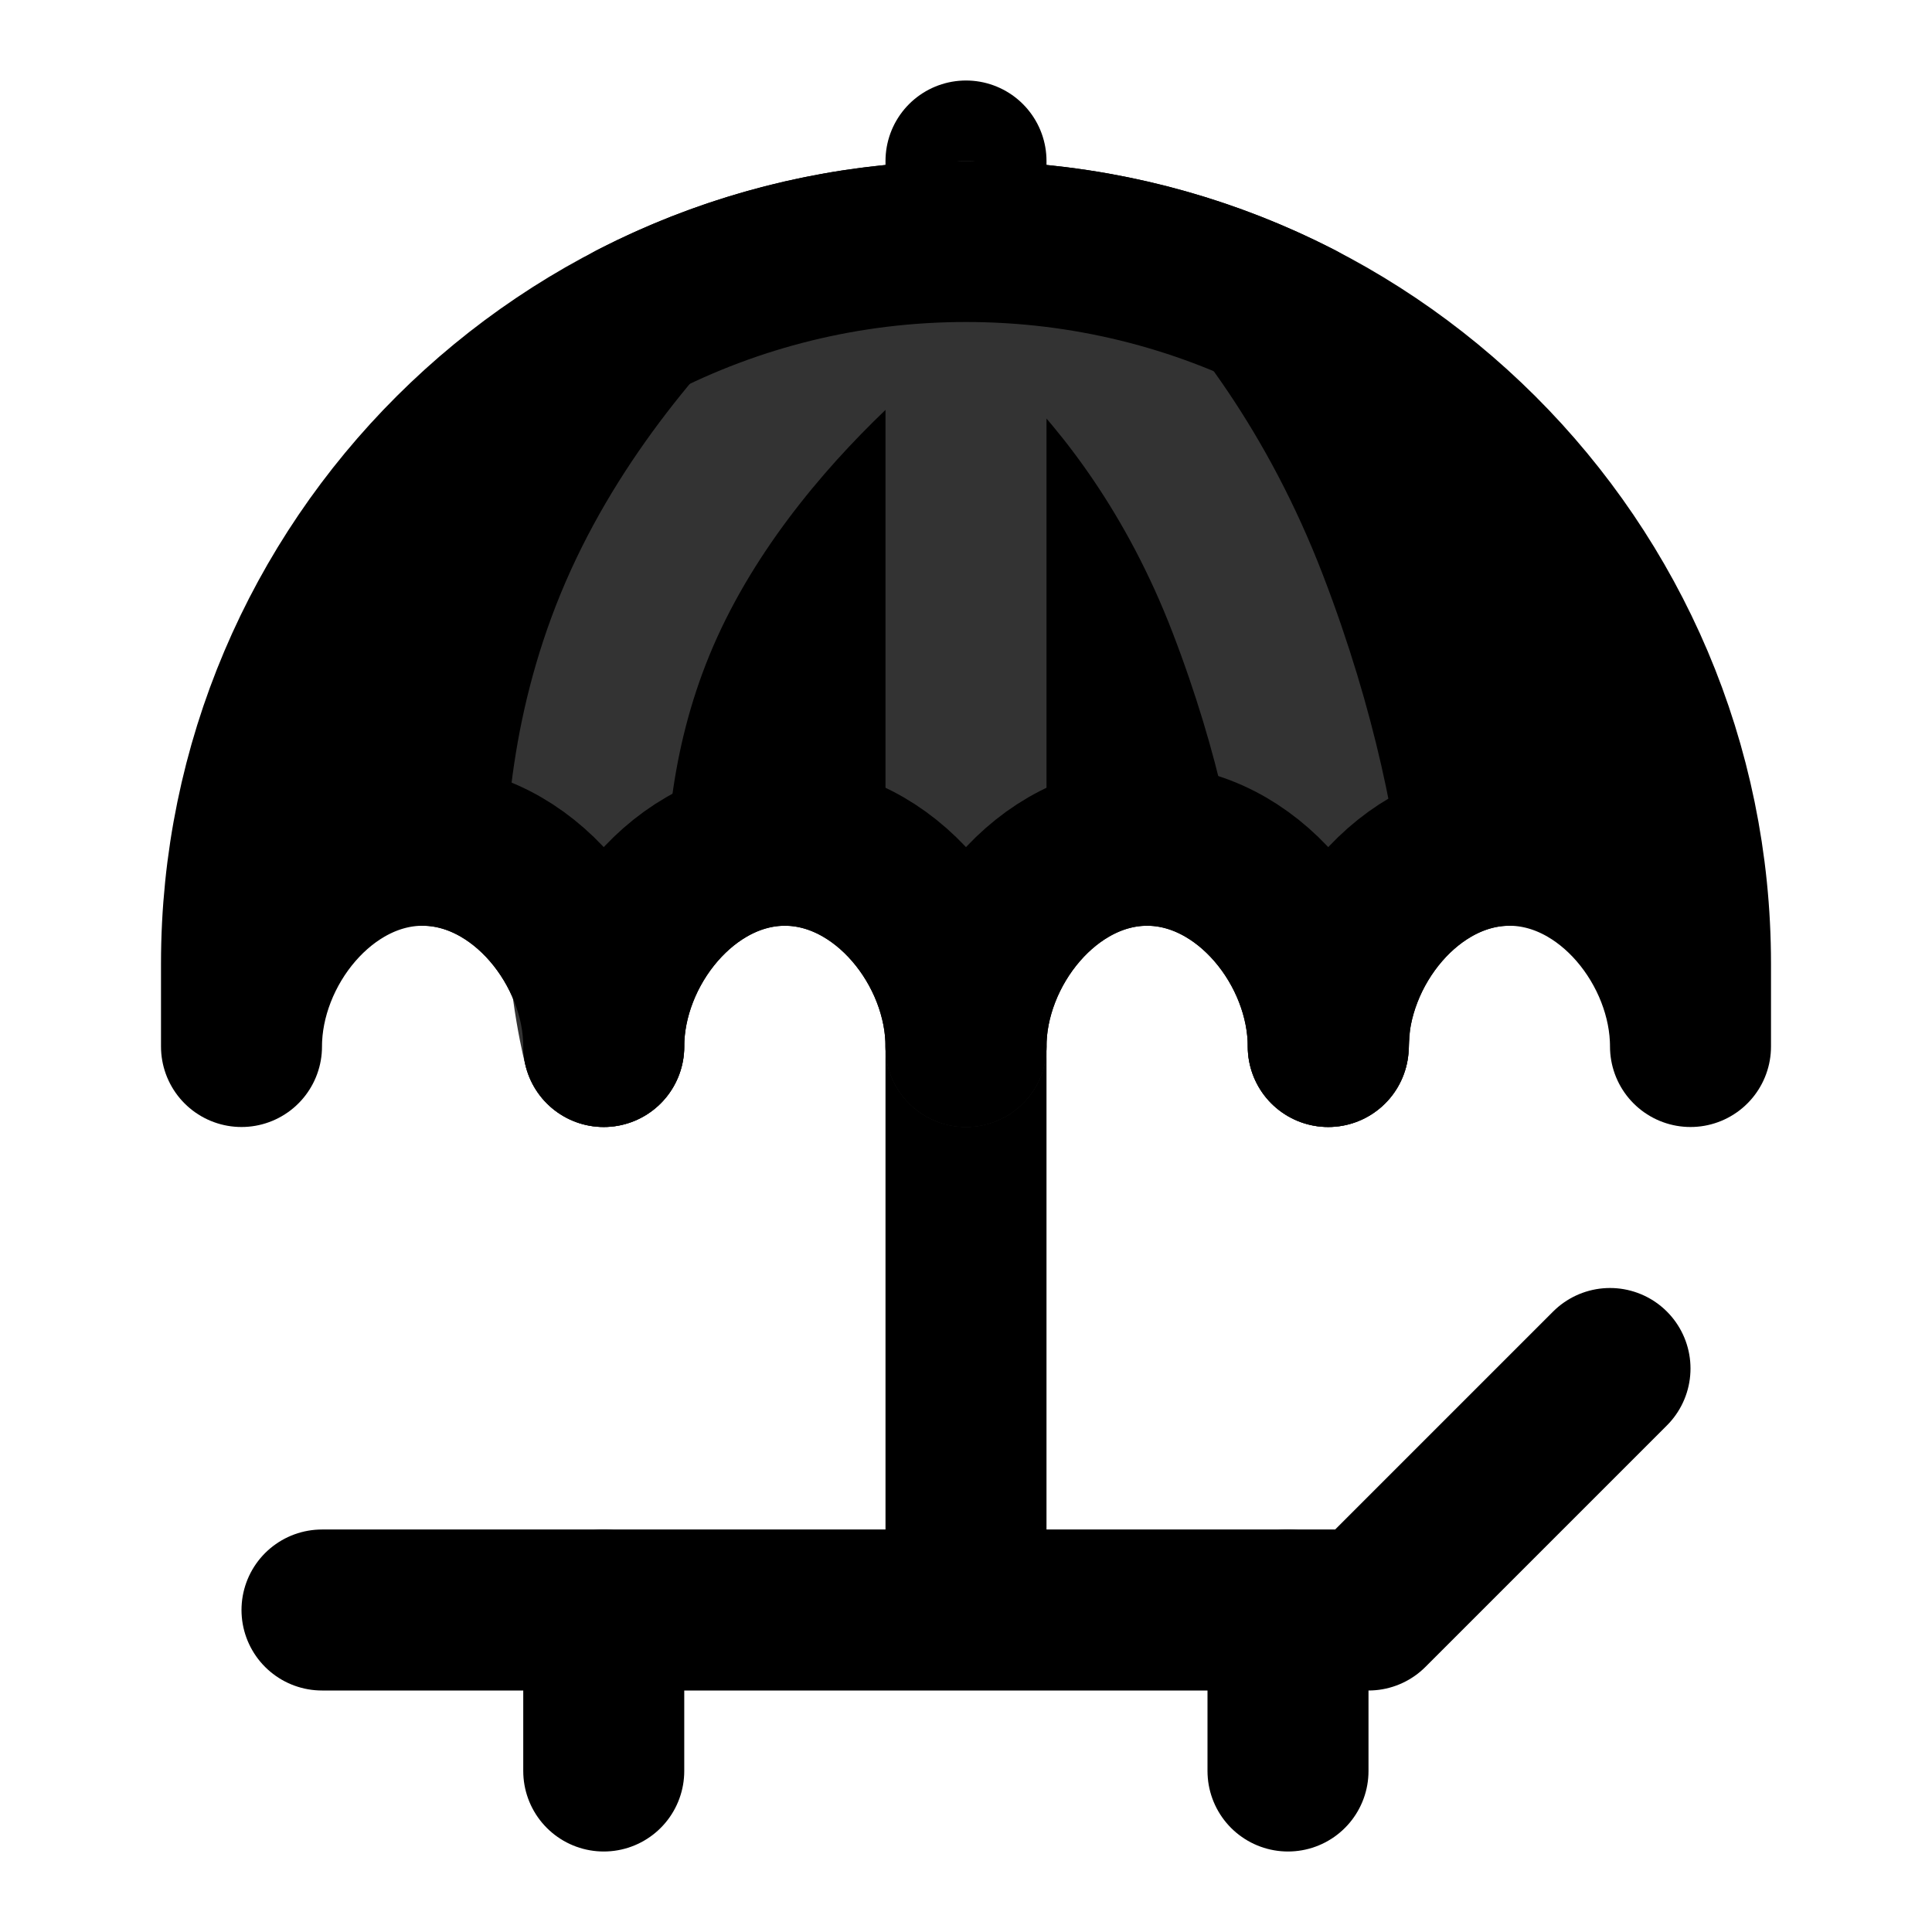 <svg width="48" height="48" viewBox="0 0 48 48" fill="none" xmlns="http://www.w3.org/2000/svg">
<path d="M24 26V38" stroke="black" stroke-width="4" stroke-linecap="round" stroke-linejoin="round"/>
<path d="M24 6V26" stroke="#333" stroke-width="4" stroke-linecap="round" stroke-linejoin="round"/>
<path d="M24 4V6" stroke="black" stroke-width="4" stroke-linecap="round" stroke-linejoin="round"/>
<path d="M8 40H34L40 34" stroke="black" stroke-width="4" stroke-linecap="round" stroke-linejoin="round"/>
<path d="M15 40V44" stroke="black" stroke-width="4" stroke-linecap="round" stroke-linejoin="round"/>
<path d="M32 40V44" stroke="black" stroke-width="4" stroke-linecap="round" stroke-linejoin="round"/>
<path d="M24 6C14.059 6 6 14.034 6 23.944V26C6 23.522 8.015 21 10.5 21C12.985 21 15 23.522 15 26C15 23.522 17.015 21 19.5 21C21.985 21 24 23.522 24 26C24 23.522 26.015 21 28.5 21C30.985 21 33 23.522 33 26C33 23.522 35.015 21 37.5 21C39.985 21 42 23.522 42 26V23.944C42 14.034 33.941 6 24 6Z" fill="null" stroke="black" stroke-width="4" stroke-linecap="round" stroke-linejoin="round"/>
<path d="M15 26C15 26 13.5 20.5 16 15C18.501 9.5 24 6 24 6" stroke="#333" stroke-width="4" stroke-linecap="round" stroke-linejoin="round"/>
<path d="M33 26C33 26 33.501 21.5 31 15C28.5 8.5 24 6 24 6" stroke="#333" stroke-width="4" stroke-linecap="round" stroke-linejoin="round"/>
<path d="M24 25V6" stroke="#333" stroke-width="4" stroke-linecap="round" stroke-linejoin="round"/>
<path d="M28.5 21C30.985 21 33 23.522 33 26C33 23.522 35.015 21 37.5 21" stroke="black" stroke-width="4" stroke-linecap="round" stroke-linejoin="round"/>
<path d="M28.5 21C26.015 21 24 23.522 24 26C24 23.522 21.985 21 19.5 21" stroke="black" stroke-width="4" stroke-linecap="round" stroke-linejoin="round"/>
<path d="M10.5 21C12.985 21 15 23.522 15 26C15 23.522 17.015 21 19.5 21" stroke="black" stroke-width="4" stroke-linecap="round" stroke-linejoin="round"/>
<path d="M15.733 8C18.209 6.722 21.02 6 24 6C26.98 6 29.791 6.722 32.266 8" stroke="black" stroke-width="4" stroke-linecap="round" stroke-linejoin="round"/>
</svg>
